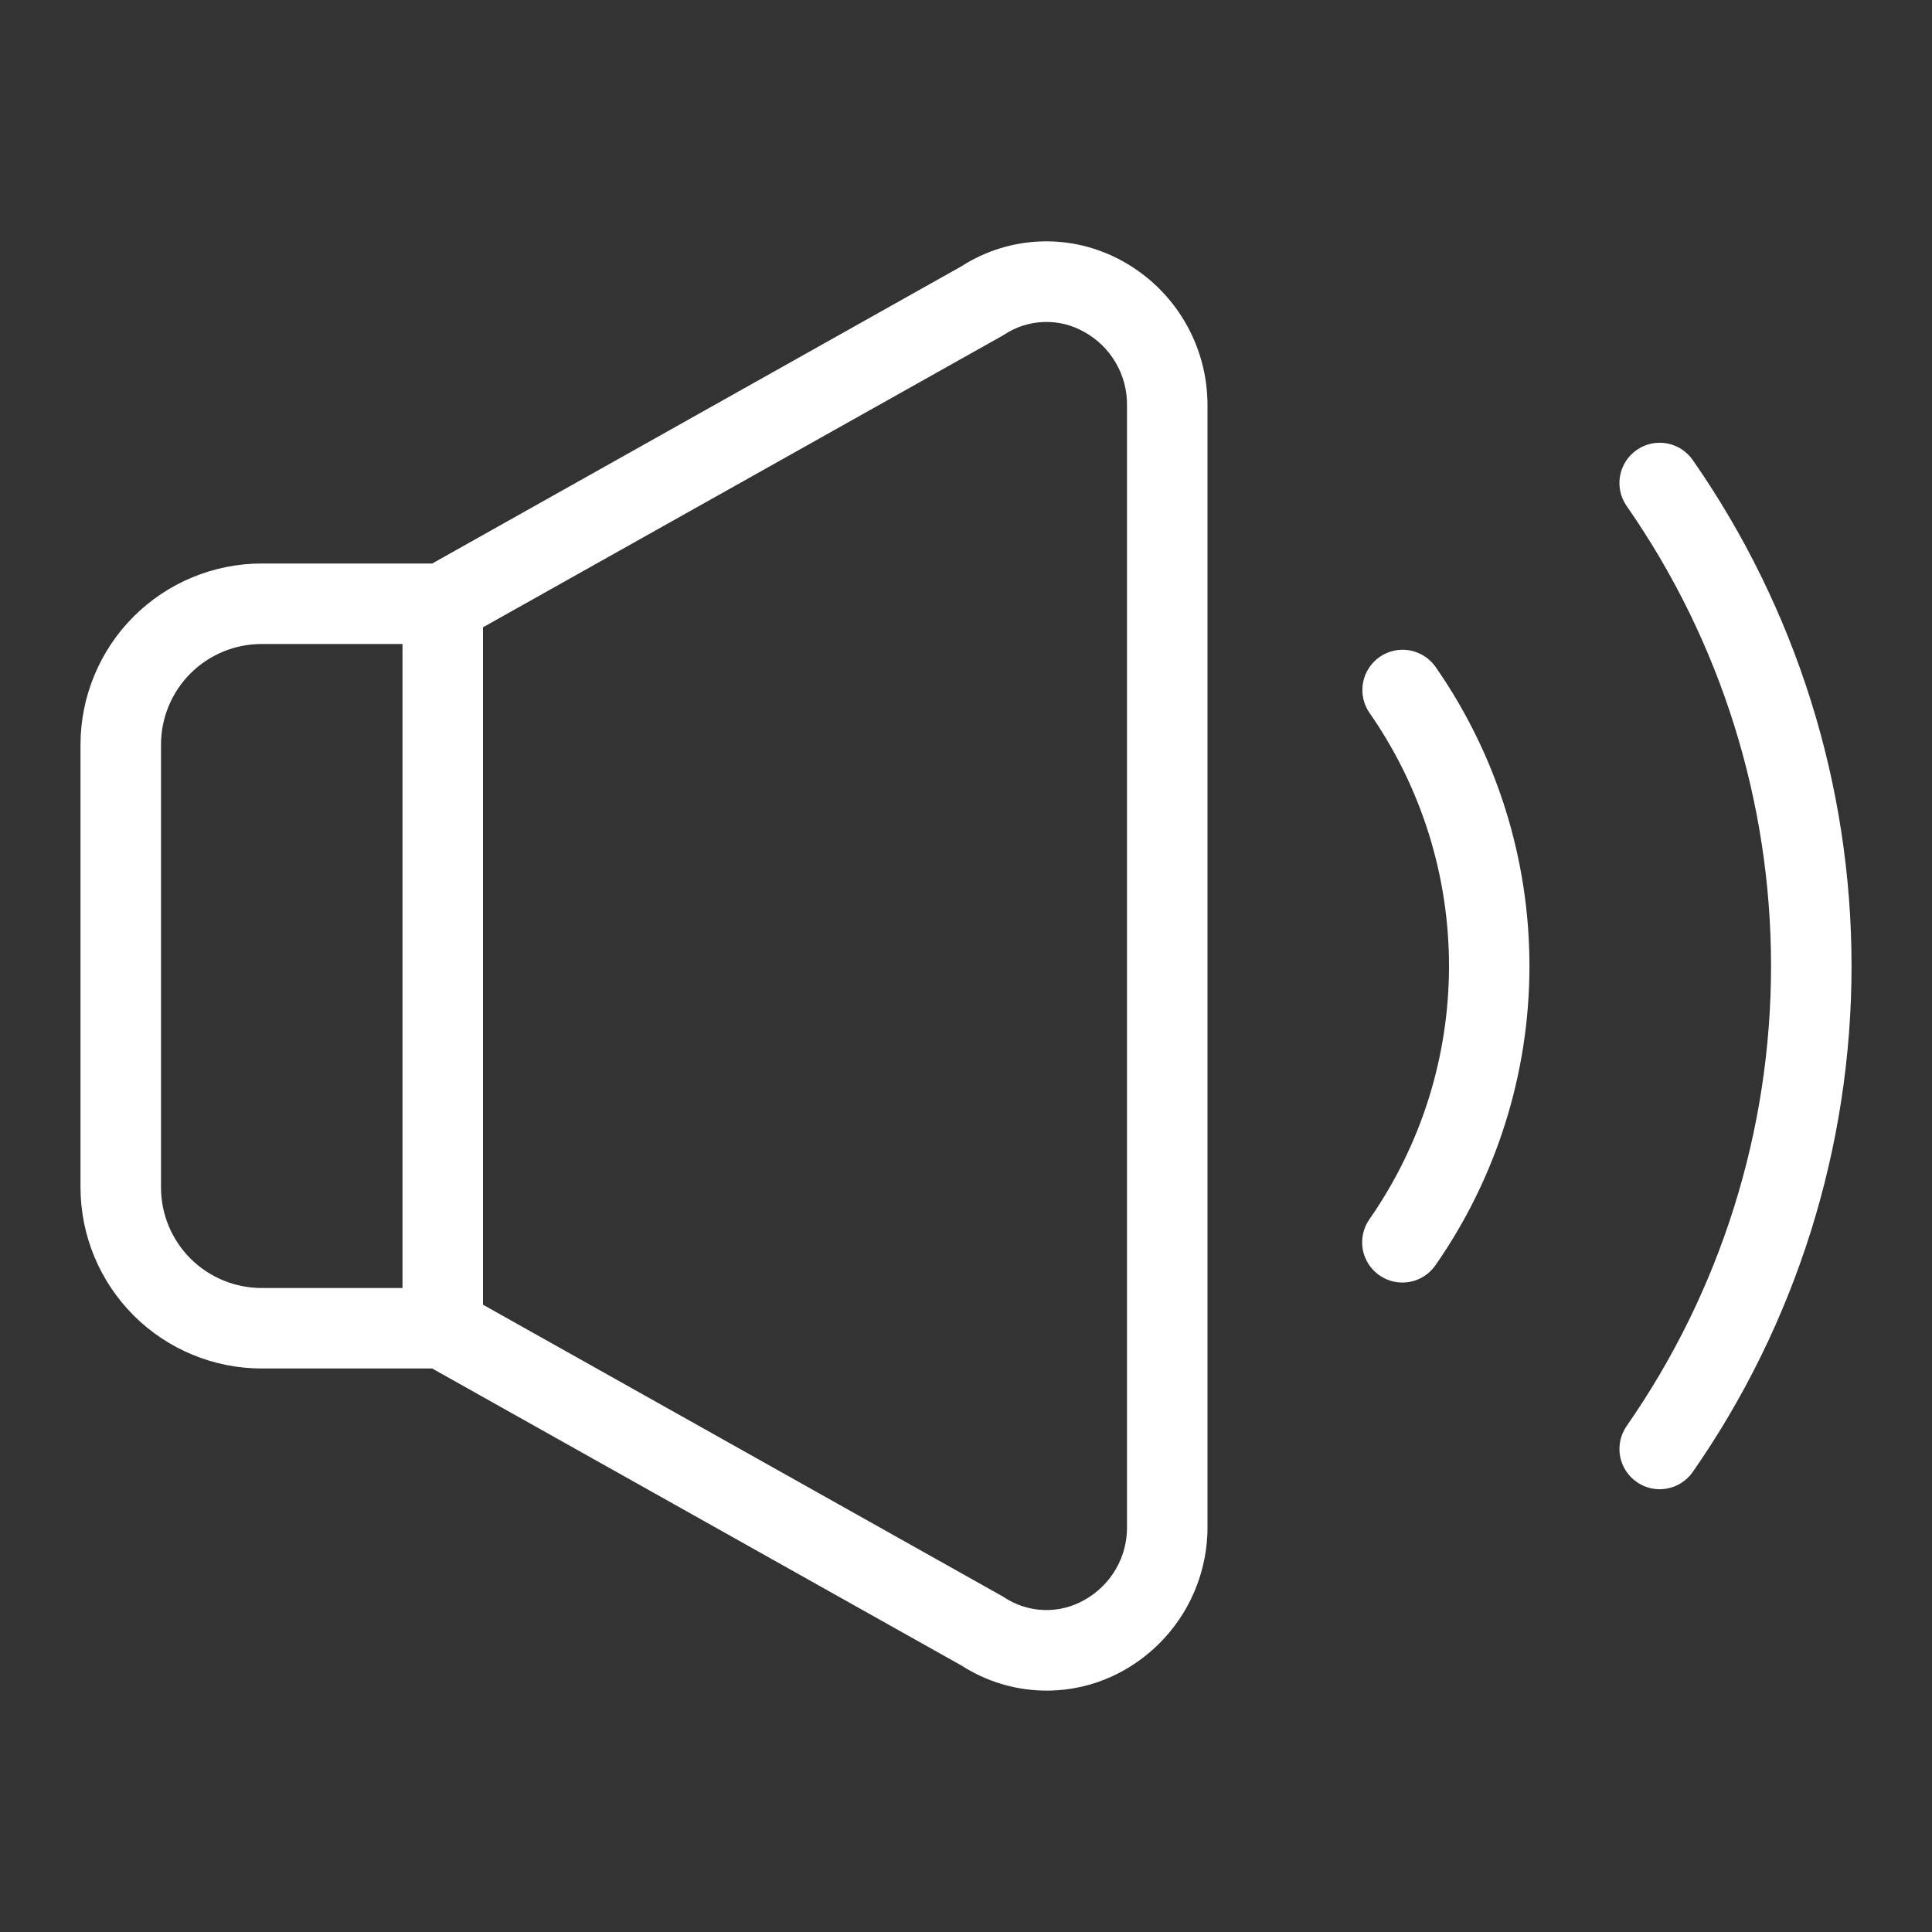 <svg width="48" height="48" viewBox="0 0 48 48" fill="none" xmlns="http://www.w3.org/2000/svg">
<rect x="0" y="0" width="48" height="48" fill="#333333" stroke="none"/>
<path d="M27.892 6.489C27.276 6.146 26.579 5.976 25.875 5.998C25.17 6.02 24.485 6.232 23.892 6.613L10.738 14H6.5C5.307 14.001 4.163 14.476 3.319 15.319C2.476 16.163 2.001 17.307 2 18.5V29.5C2.001 30.693 2.476 31.837 3.319 32.681C4.163 33.524 5.307 33.999 6.5 34H10.738L23.9 41.387C24.493 41.767 25.179 41.979 25.883 42.001C26.587 42.023 27.284 41.854 27.9 41.511C28.54 41.156 29.072 40.635 29.442 40.004C29.811 39.372 30.004 38.653 30 37.921V10.079C30.003 9.347 29.809 8.627 29.438 7.995C29.067 7.363 28.533 6.843 27.892 6.489V6.489ZM4 29.5V18.5C4 17.837 4.263 17.201 4.732 16.732C5.201 16.263 5.837 16 6.5 16H10V32H6.5C5.837 32 5.201 31.737 4.732 31.268C4.263 30.799 4 30.163 4 29.5ZM28 37.921C28.006 38.295 27.91 38.664 27.721 38.987C27.533 39.31 27.26 39.576 26.932 39.756C26.627 39.928 26.281 40.013 25.931 40C25.581 39.988 25.241 39.879 24.949 39.686C24.933 39.675 24.916 39.665 24.9 39.656L12 32.415V15.585L24.9 8.344C24.916 8.335 24.933 8.325 24.949 8.314C25.241 8.121 25.581 8.012 25.931 8C26.281 7.987 26.627 8.072 26.932 8.244C27.26 8.424 27.533 8.69 27.721 9.013C27.91 9.336 28.006 9.705 28 10.079V37.921Z" fill="#ffffff" id="id_101"></path>
<path d="M42.055 11.428C41.903 11.21 41.671 11.062 41.41 11.015C41.149 10.969 40.88 11.028 40.663 11.18C40.445 11.331 40.297 11.563 40.25 11.824C40.203 12.085 40.262 12.354 40.414 12.572C42.749 15.925 44.001 19.914 44.001 24C44.001 28.086 42.749 32.075 40.414 35.428C40.263 35.646 40.204 35.914 40.25 36.175C40.297 36.437 40.446 36.668 40.663 36.82C40.881 36.972 41.149 37.031 41.41 36.984C41.672 36.938 41.903 36.789 42.055 36.572C44.624 32.883 46.001 28.495 46.001 24C46.001 19.505 44.624 15.117 42.055 11.428V11.428Z" fill="#ffffff" id="id_102"></path>
<path d="M34.275 16.323C34.167 16.398 34.075 16.494 34.005 16.605C33.934 16.715 33.886 16.839 33.863 16.968C33.84 17.098 33.843 17.23 33.871 17.359C33.899 17.487 33.953 17.608 34.028 17.716C35.312 19.56 36 21.753 36 24C36 26.247 35.312 28.44 34.028 30.284C33.951 30.392 33.897 30.513 33.867 30.642C33.838 30.771 33.834 30.904 33.856 31.034C33.879 31.165 33.927 31.289 33.998 31.401C34.069 31.512 34.161 31.609 34.269 31.684C34.377 31.76 34.499 31.814 34.629 31.842C34.758 31.87 34.891 31.872 35.021 31.849C35.151 31.825 35.275 31.776 35.386 31.704C35.497 31.632 35.592 31.539 35.667 31.43C37.185 29.25 37.999 26.657 37.999 24C37.999 21.343 37.185 18.75 35.667 16.57C35.515 16.353 35.283 16.205 35.022 16.158C34.761 16.112 34.492 16.171 34.275 16.323Z" fill="#ffffff" id="id_103"></path>
</svg>